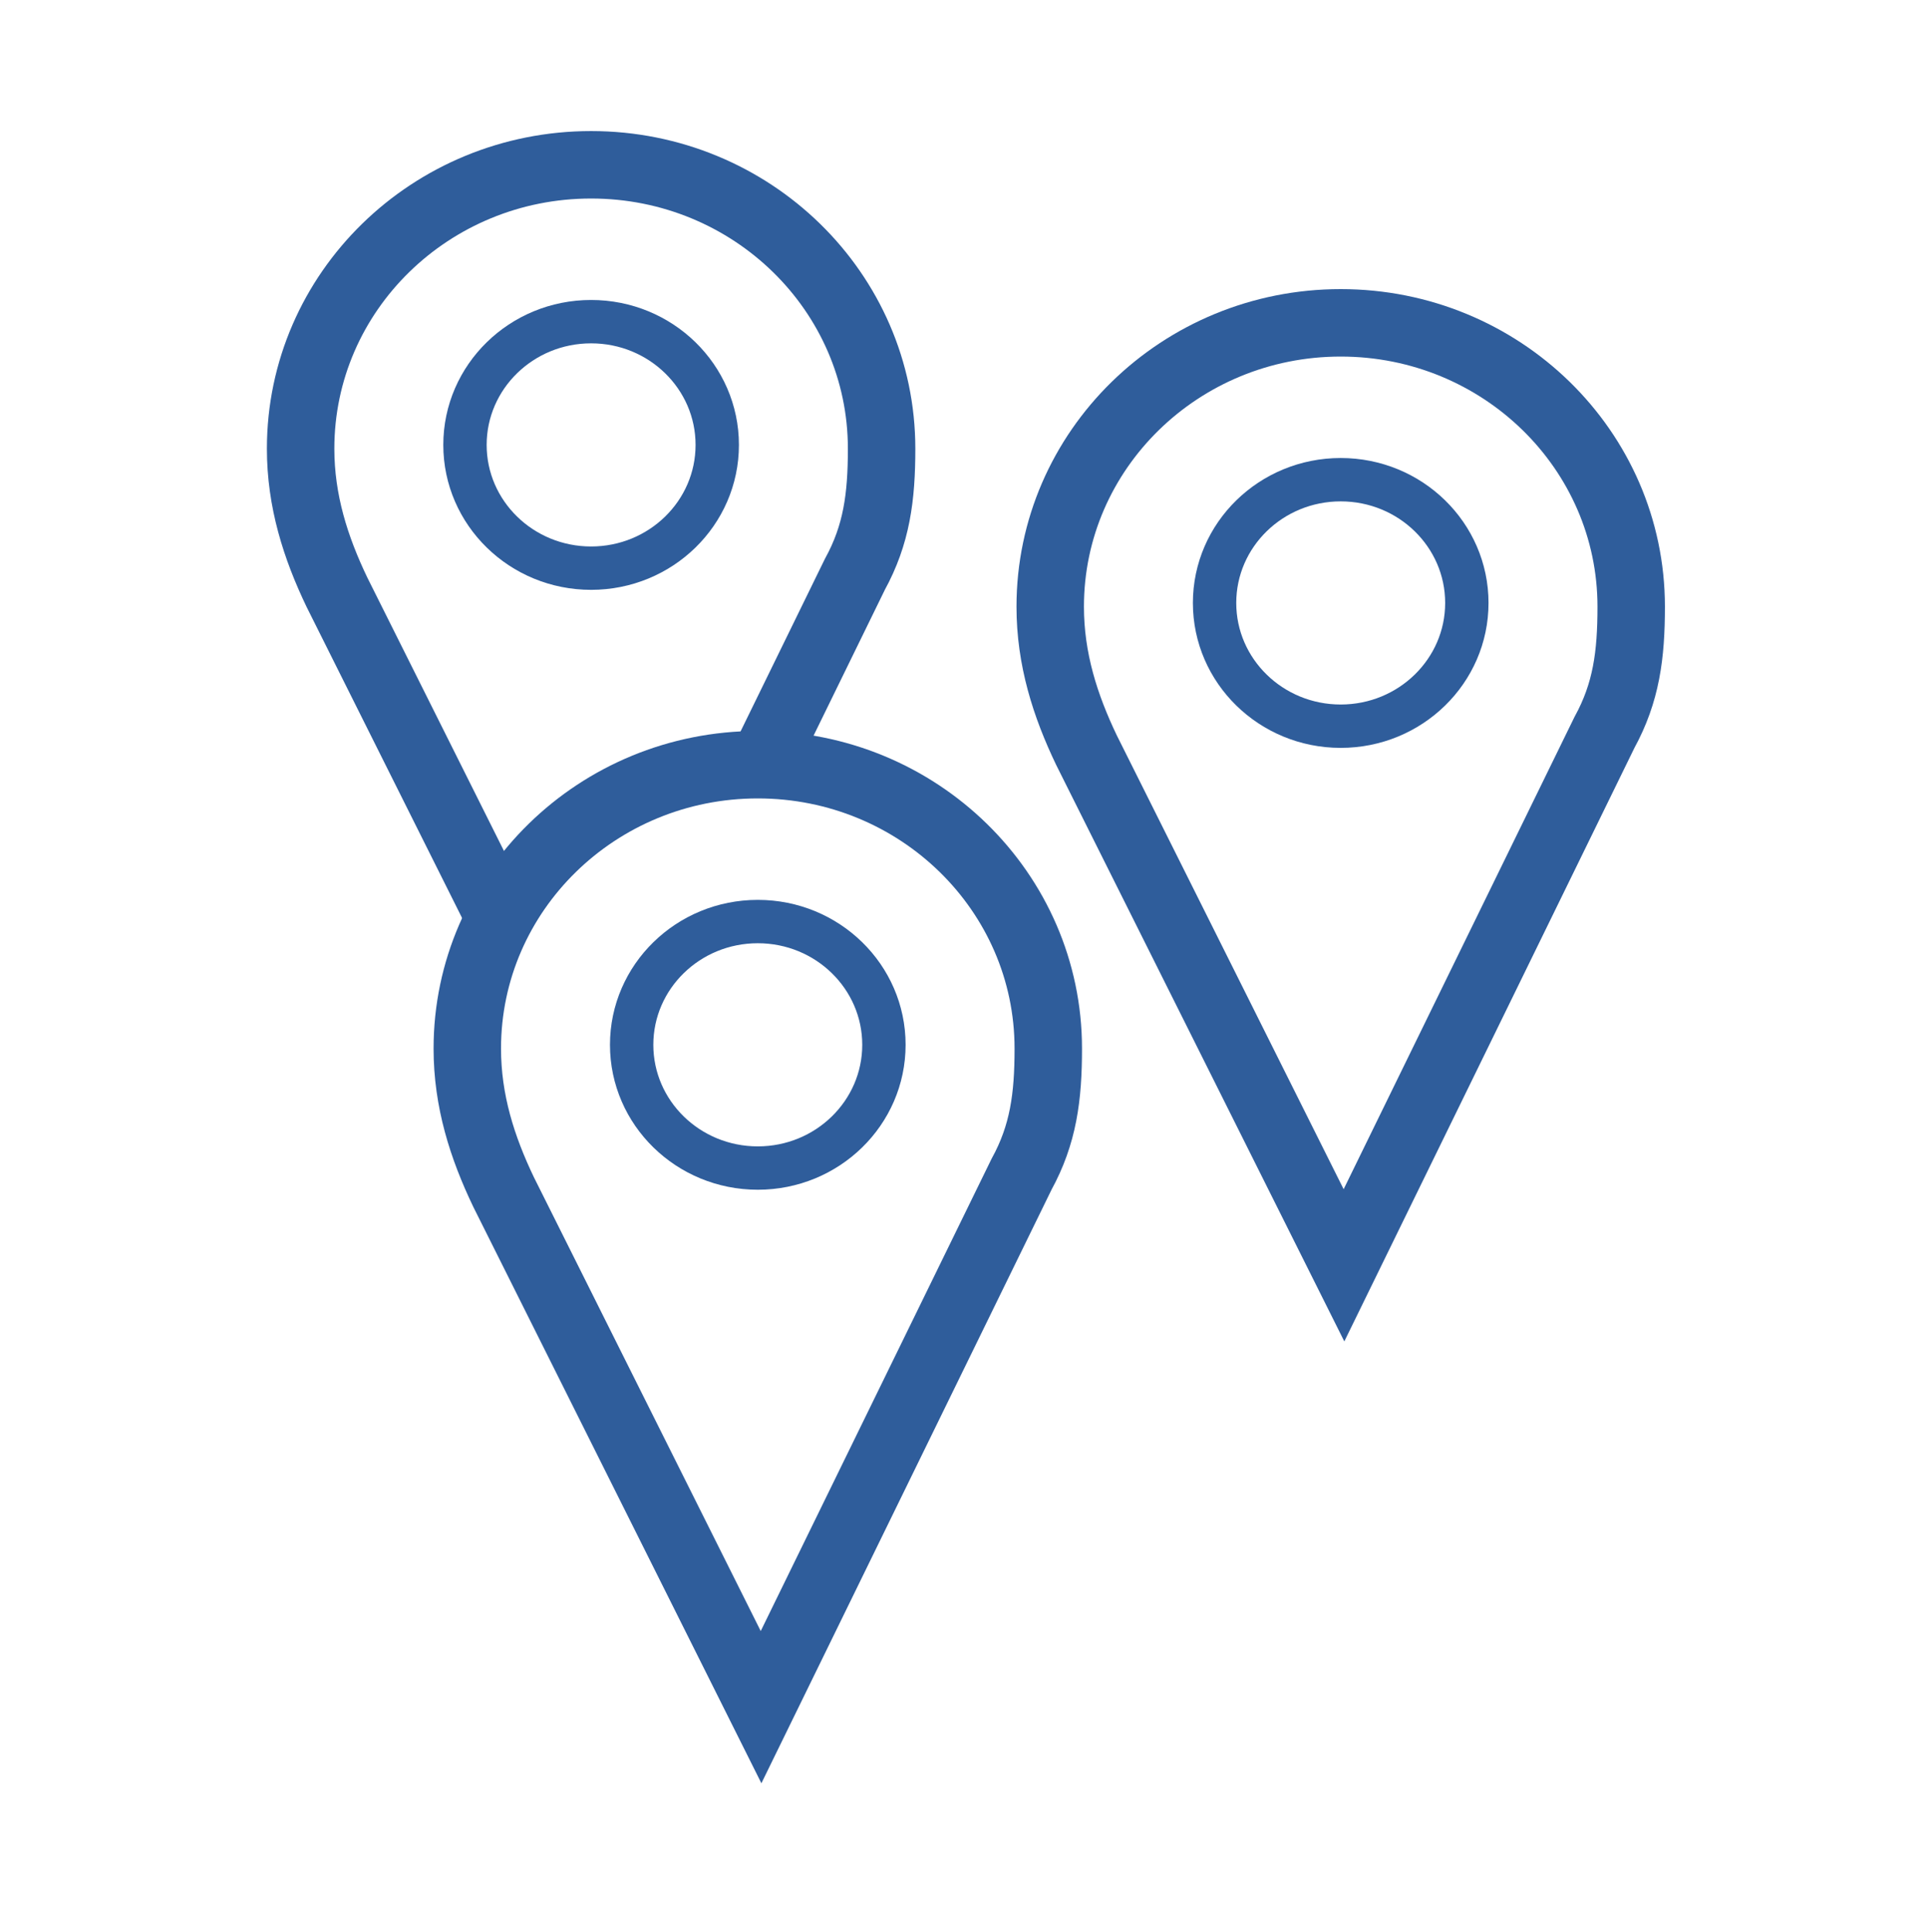 <?xml version="1.0" encoding="UTF-8" standalone="no"?>
<svg width="400px" height="401px" viewBox="0 0 400 401" version="1.1" xmlns="http://www.w3.org/2000/svg" xmlns:xlink="http://www.w3.org/1999/xlink" xmlns:sketch="http://www.bohemiancoding.com/sketch/ns">
    <!-- Generator: Sketch 3.1 (8751) - http://www.bohemiancoding.com/sketch -->
    <title>sites</title>
    <desc>Created with Sketch.</desc>
    <defs></defs>
    <g id="Page-1" stroke="none" stroke-width="1" fill="none" fill-rule="evenodd" sketch:type="MSPage">
        <g id="Sites" sketch:type="MSLayerGroup" transform="translate(62, 34)" stroke="#2F5D9B">
            <path d="M276.599,91.909 C276.599,59.374 249.602,33 216.299,33 C182.997,33 156,59.374 156,91.909 C156,102.775 159.098,112.441 163.539,121.702 L216.978,228.598 L271.043,118.011 C275.583,109.734 276.599,101.956 276.599,91.909 Z" id="Oval-23" stroke-width="14" sketch:type="MSShapeGroup"></path>
            <ellipse id="Oval-23" stroke-width="9" sketch:type="MSShapeGroup" cx="216.299" cy="91.133" rx="26.183" ry="25.579"></ellipse>
            <path d="M155.599,183.61 C155.599,151.075 128.602,124.701 95.299,124.701 C61.997,124.701 35,151.075 35,183.61 C35,194.476 38.098,204.142 42.539,213.403 L95.978,320.299 L150.043,209.712 C154.583,201.435 155.599,193.657 155.599,183.61 Z" id="Oval-24" stroke-width="14" sketch:type="MSShapeGroup"></path>
            <ellipse id="Oval-24" stroke-width="9" sketch:type="MSShapeGroup" cx="95.299" cy="182.835" rx="26.183" ry="25.579"></ellipse>
            <path d="M96.268,124.436 C102.66,111.361 115.444,85.212 115.444,85.212 C119.984,76.935 121,69.157 121,59.11 C121,26.575 94.003,0.201 60.701,0.201 C27.398,0.201 0.401,26.575 0.401,59.11 C0.401,69.976 3.499,79.642 7.94,88.903 C7.94,88.903 30.625,134.28 41.967,156.969" id="Oval-24" stroke-width="14" sketch:type="MSShapeGroup"></path>
            <ellipse id="Oval-24" stroke-width="9" sketch:type="MSShapeGroup" cx="60.701" cy="58.335" rx="26.183" ry="25.579"></ellipse>
        </g>
    </g>
</svg>